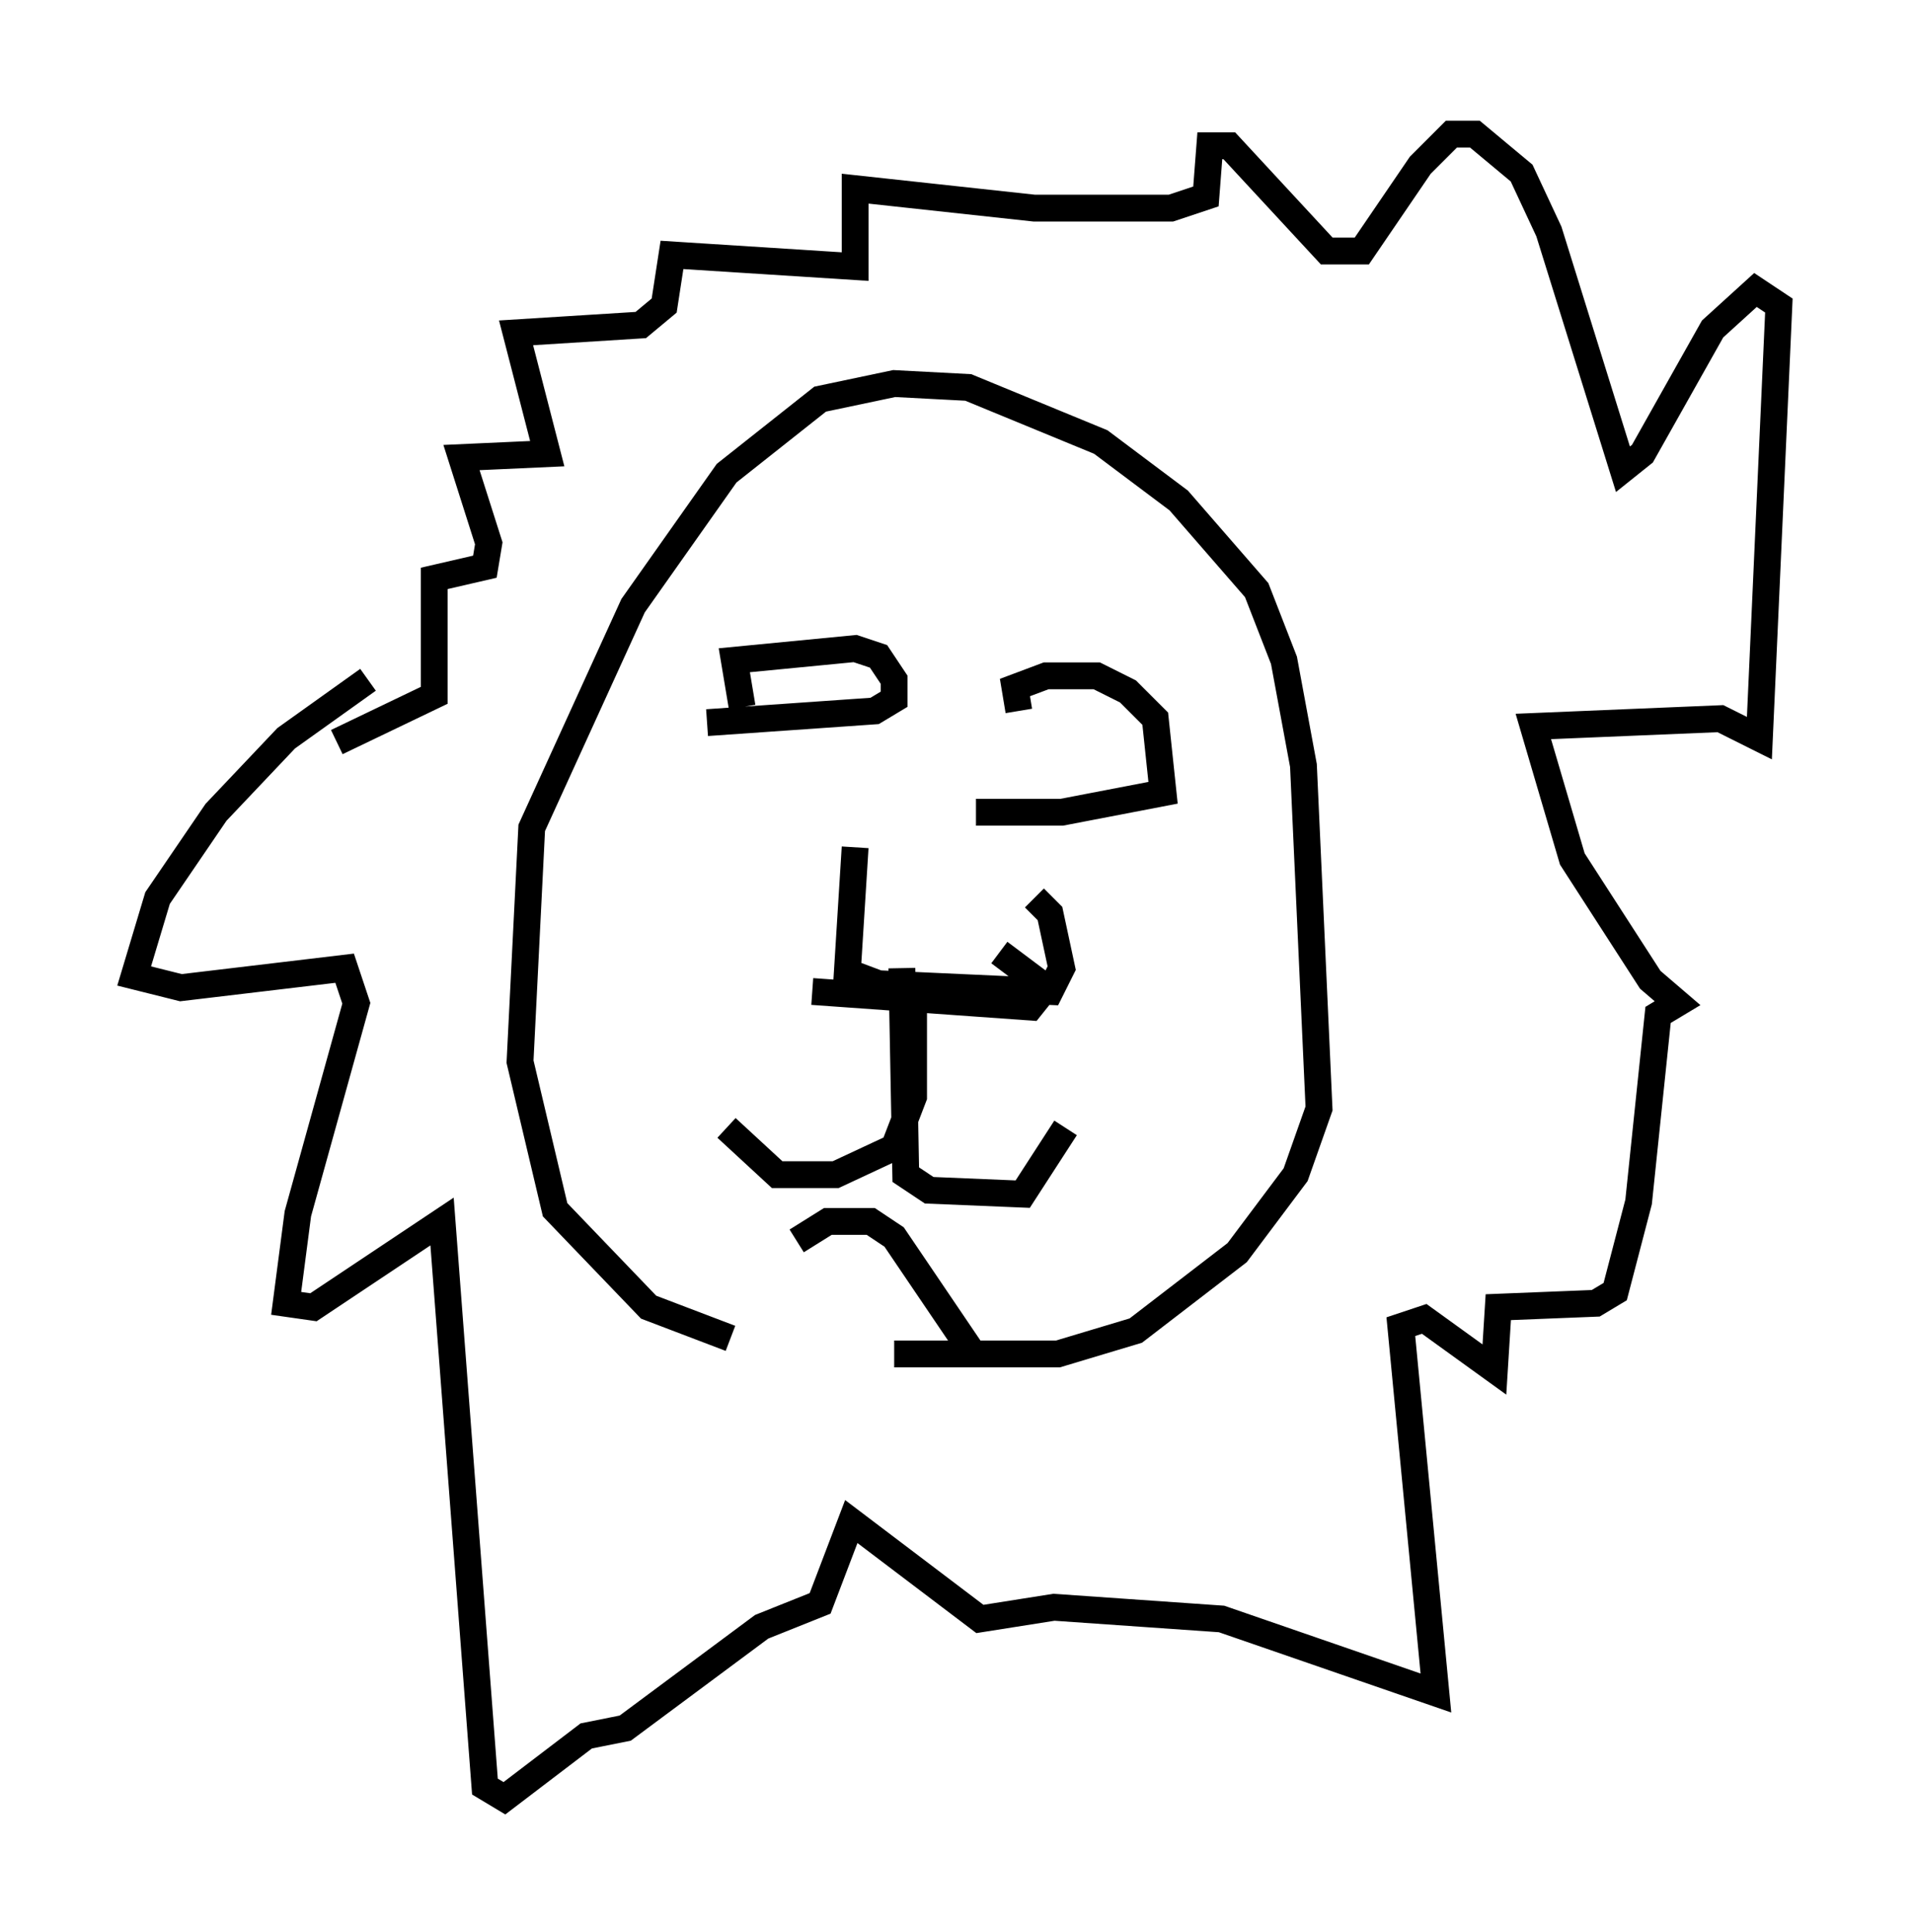 <?xml version="1.0" encoding="utf-8" ?>
<svg baseProfile="full" height="72.022" version="1.1" width="71.296" xmlns="http://www.w3.org/2000/svg" xmlns:ev="http://www.w3.org/2001/xml-events" xmlns:xlink="http://www.w3.org/1999/xlink"><defs /><rect fill="white" height="72.022" width="71.296" x="0" y="0" /><path d="M29.112, 50.028 m-1.888, -0.145 l-3.05, -1.162 -3.486, -3.631 l-1.307, -5.52 0.436, -8.715 l3.777, -8.279 3.486, -4.939 l3.486, -2.76 2.76, -0.581 l2.76, 0.145 4.939, 2.034 l2.905, 2.179 2.905, 3.341 l1.017, 2.615 0.726, 3.922 l0.581, 12.782 -0.872, 2.469 l-2.179, 2.905 -3.777, 2.905 l-2.905, 0.872 -6.101, 0.0 m-19.609, -25.128 l-3.05, 2.179 -2.615, 2.76 l-2.179, 3.196 -0.872, 2.905 l1.743, 0.436 6.101, -0.726 l0.436, 1.307 -2.179, 7.844 l-0.436, 3.341 1.017, 0.145 l4.793, -3.196 1.598, 21.061 l0.726, 0.436 3.05, -2.324 l1.453, -0.291 5.084, -3.777 l2.179, -0.872 1.162, -3.05 l4.793, 3.631 2.76, -0.436 l6.246, 0.436 7.989, 2.76 l-1.307, -13.654 0.872, -0.291 l2.615, 1.888 0.145, -2.324 l3.631, -0.145 0.726, -0.436 l0.872, -3.341 0.726, -6.972 l0.726, -0.436 -1.017, -0.872 l-2.905, -4.503 -1.453, -4.939 l6.972, -0.291 1.453, 0.726 l0.726, -16.123 -0.872, -0.581 l-1.598, 1.453 -2.615, 4.648 l-0.726, 0.581 -2.76, -8.86 l-1.017, -2.179 -1.743, -1.453 l-0.872, 0.0 -1.162, 1.162 l-2.179, 3.196 -1.307, 0.0 l-3.631, -3.922 -0.726, 0.0 l-0.145, 1.888 -1.307, 0.436 l-5.084, 0.0 -6.682, -0.726 l0.0, 2.905 -6.827, -0.436 l-0.291, 1.888 -0.872, 0.726 l-4.648, 0.291 1.162, 4.503 l-3.196, 0.145 1.017, 3.196 l-0.145, 0.872 -1.888, 0.436 l0.0, 4.358 -3.631, 1.743 m15.106, -1.307 l-0.291, -1.743 4.503, -0.436 l0.872, 0.291 0.581, 0.872 l0.0, 0.726 -0.726, 0.436 l-6.246, 0.436 m11.62, -0.436 l-0.145, -0.872 1.162, -0.436 l1.888, 0.0 1.162, 0.581 l1.017, 1.017 0.291, 2.76 l-3.777, 0.726 -3.196, 0.0 m-4.503, 1.307 l-0.291, 4.648 1.162, 0.436 l6.391, 0.291 0.436, -0.872 l-0.436, -2.034 -0.581, -0.581 m-8.279, 3.486 l8.134, 0.581 0.581, -0.726 l-1.743, -1.307 m-3.196, 1.888 l0.0, 3.486 -0.726, 1.888 l-2.179, 1.017 -2.179, 0.0 l-1.888, -1.743 m6.536, -5.955 l0.145, 7.698 0.872, 0.581 l3.486, 0.145 1.598, -2.469 m-10.022, 4.212 l1.162, -0.726 1.598, 0.0 l0.872, 0.581 3.05, 4.503 " fill="none" stroke="black" stroke-width="1" /></svg>